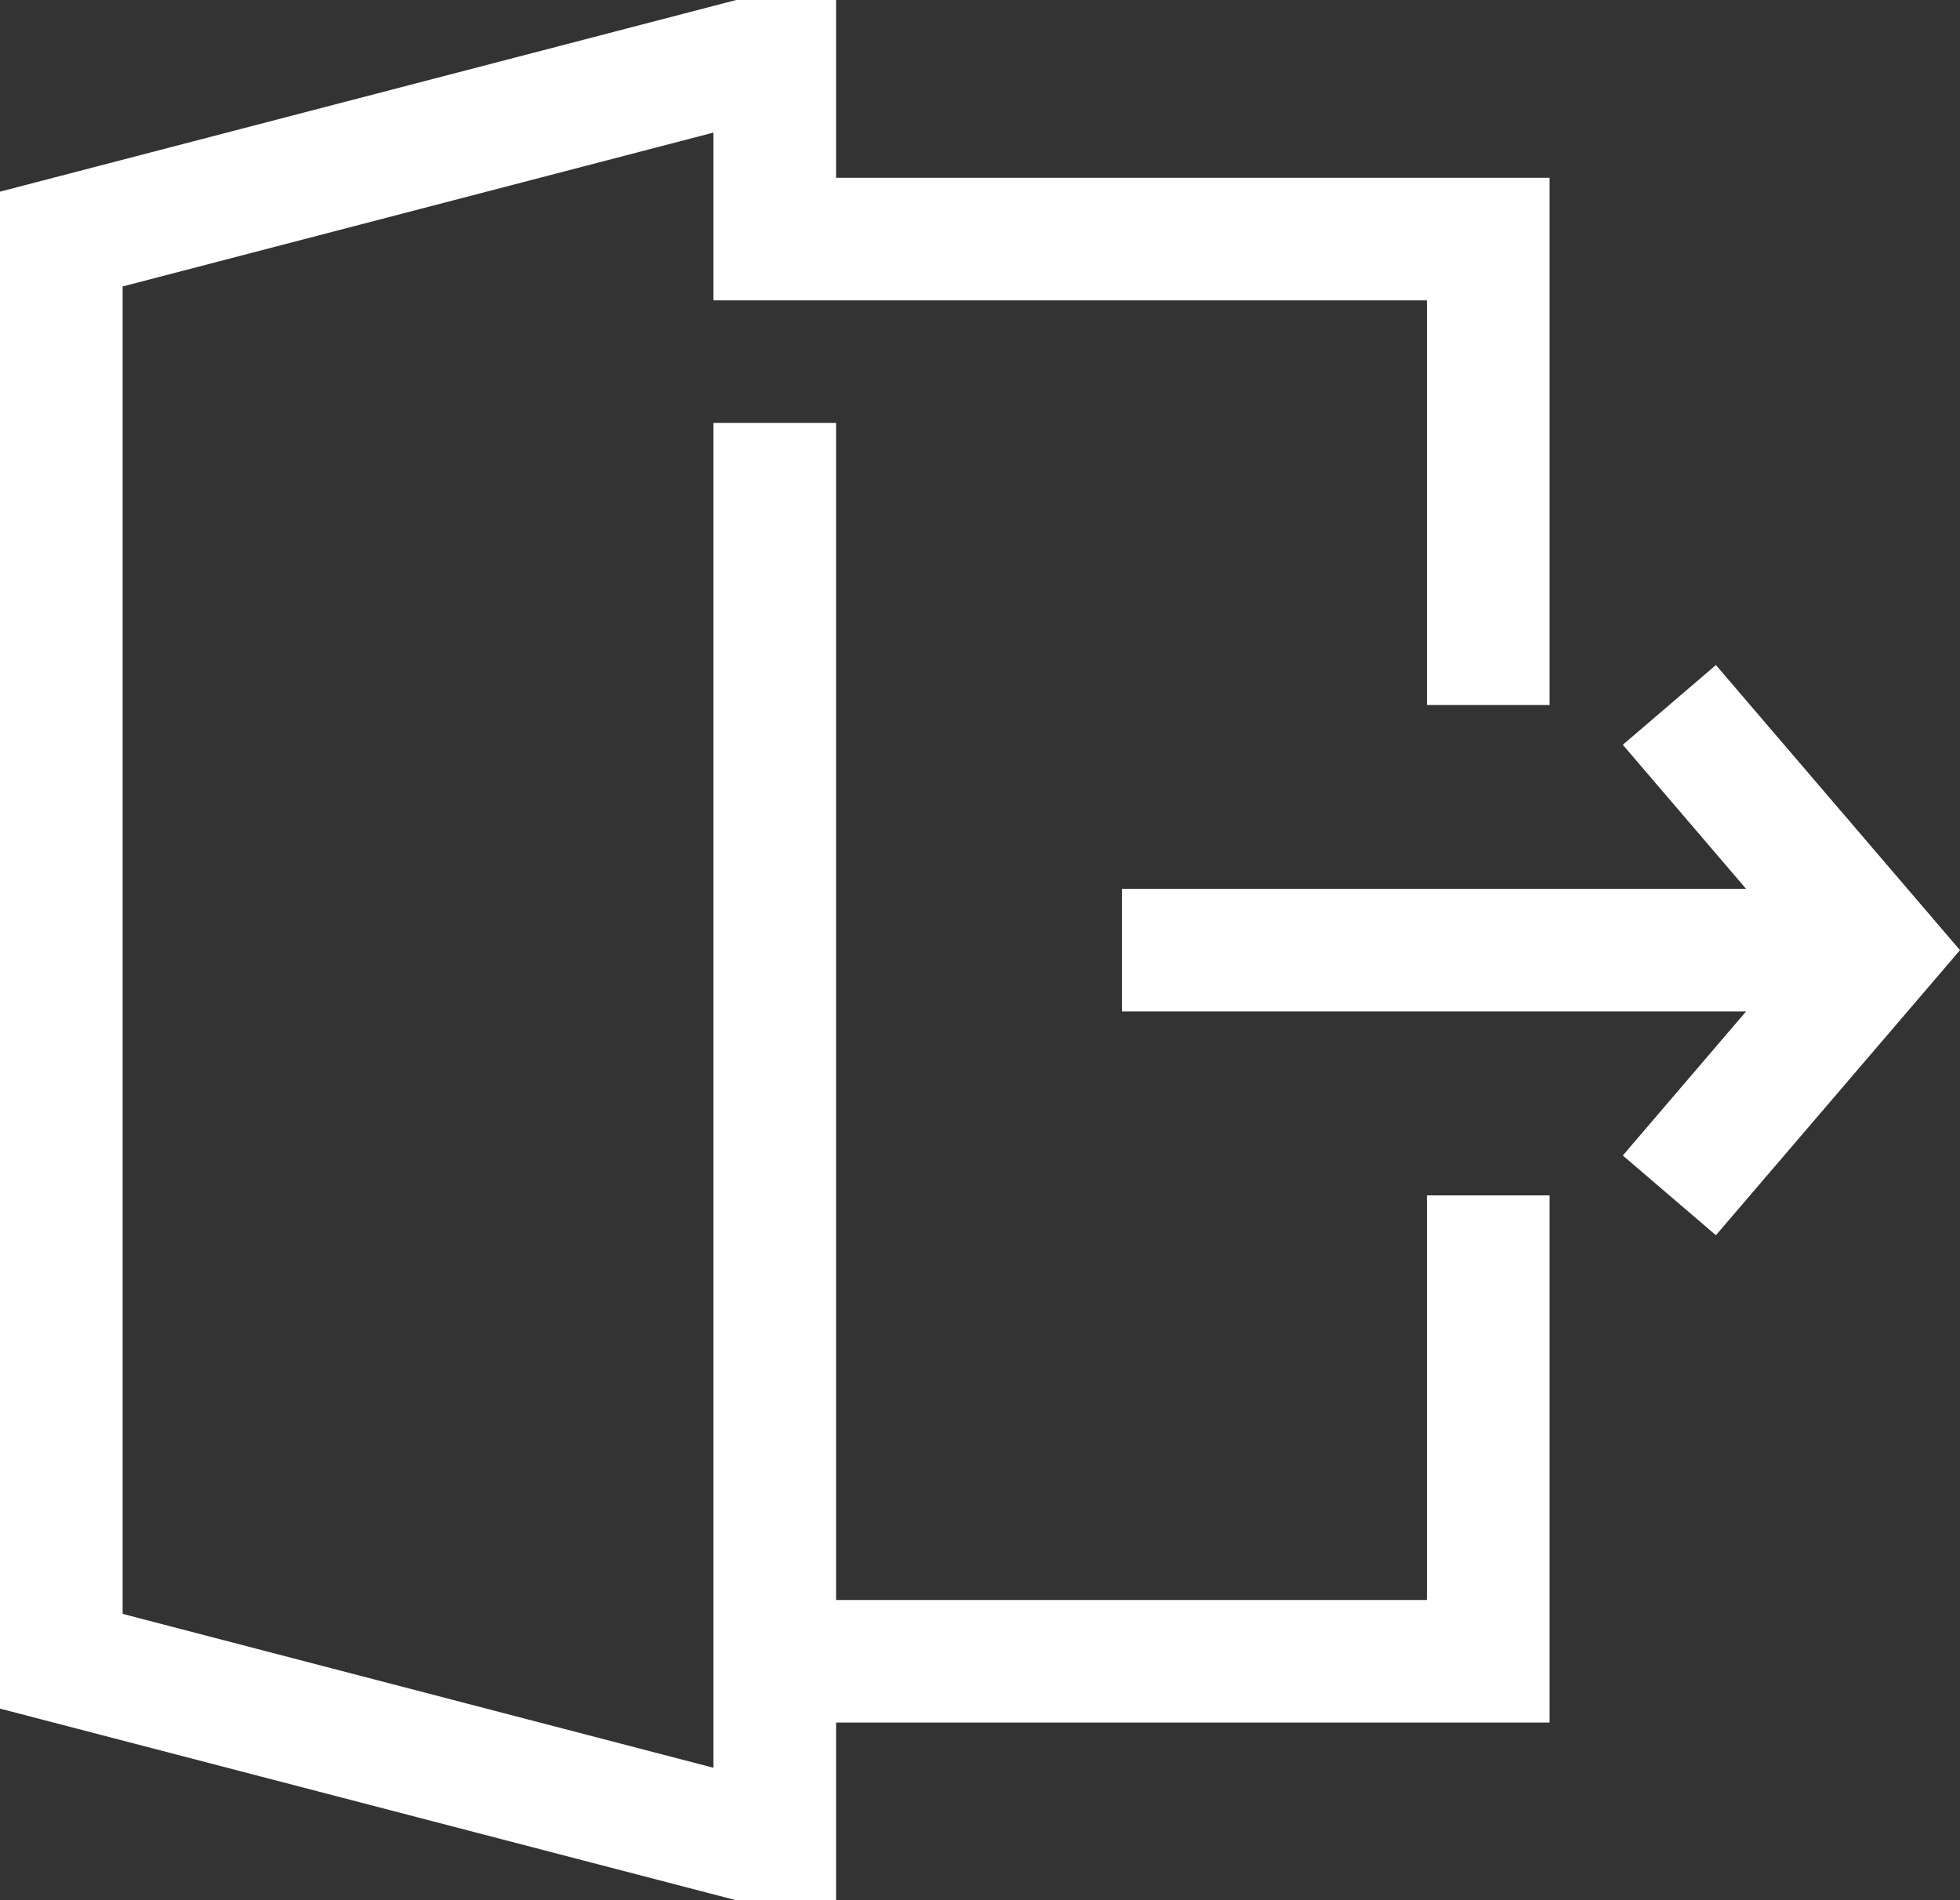<svg xmlns="http://www.w3.org/2000/svg" width="24.948" height="24.194" viewBox="0 0 24.948 24.194"><rect x="0" y="0" width="24.948" height="24.194" fill="#333333" stroke="none"/><defs><style>.a{fill:#fff;}</style></defs><g transform="translate(-127.452 -575.207)"><path class="a" d="M2.723,2.849,4.292,1.015,3.107,0,0,3.629,3.107,7.259,4.292,6.244,2.723,4.41h7.944V2.849Z" transform="translate(152.4 590.933) rotate(180)"/><path class="a" d="M20.163,21.37H12.642V6.385H11.081V23.506l-7.52-1.959V4.647l7.52-1.959V4.824h9.082V9.975h1.561V3.263H12.642V1H11.371L2,3.44V22.753l9.371,2.44h1.271V22.93h9.082V16.219H20.163Z" transform="translate(125.452 574.207)"/></g></svg>
